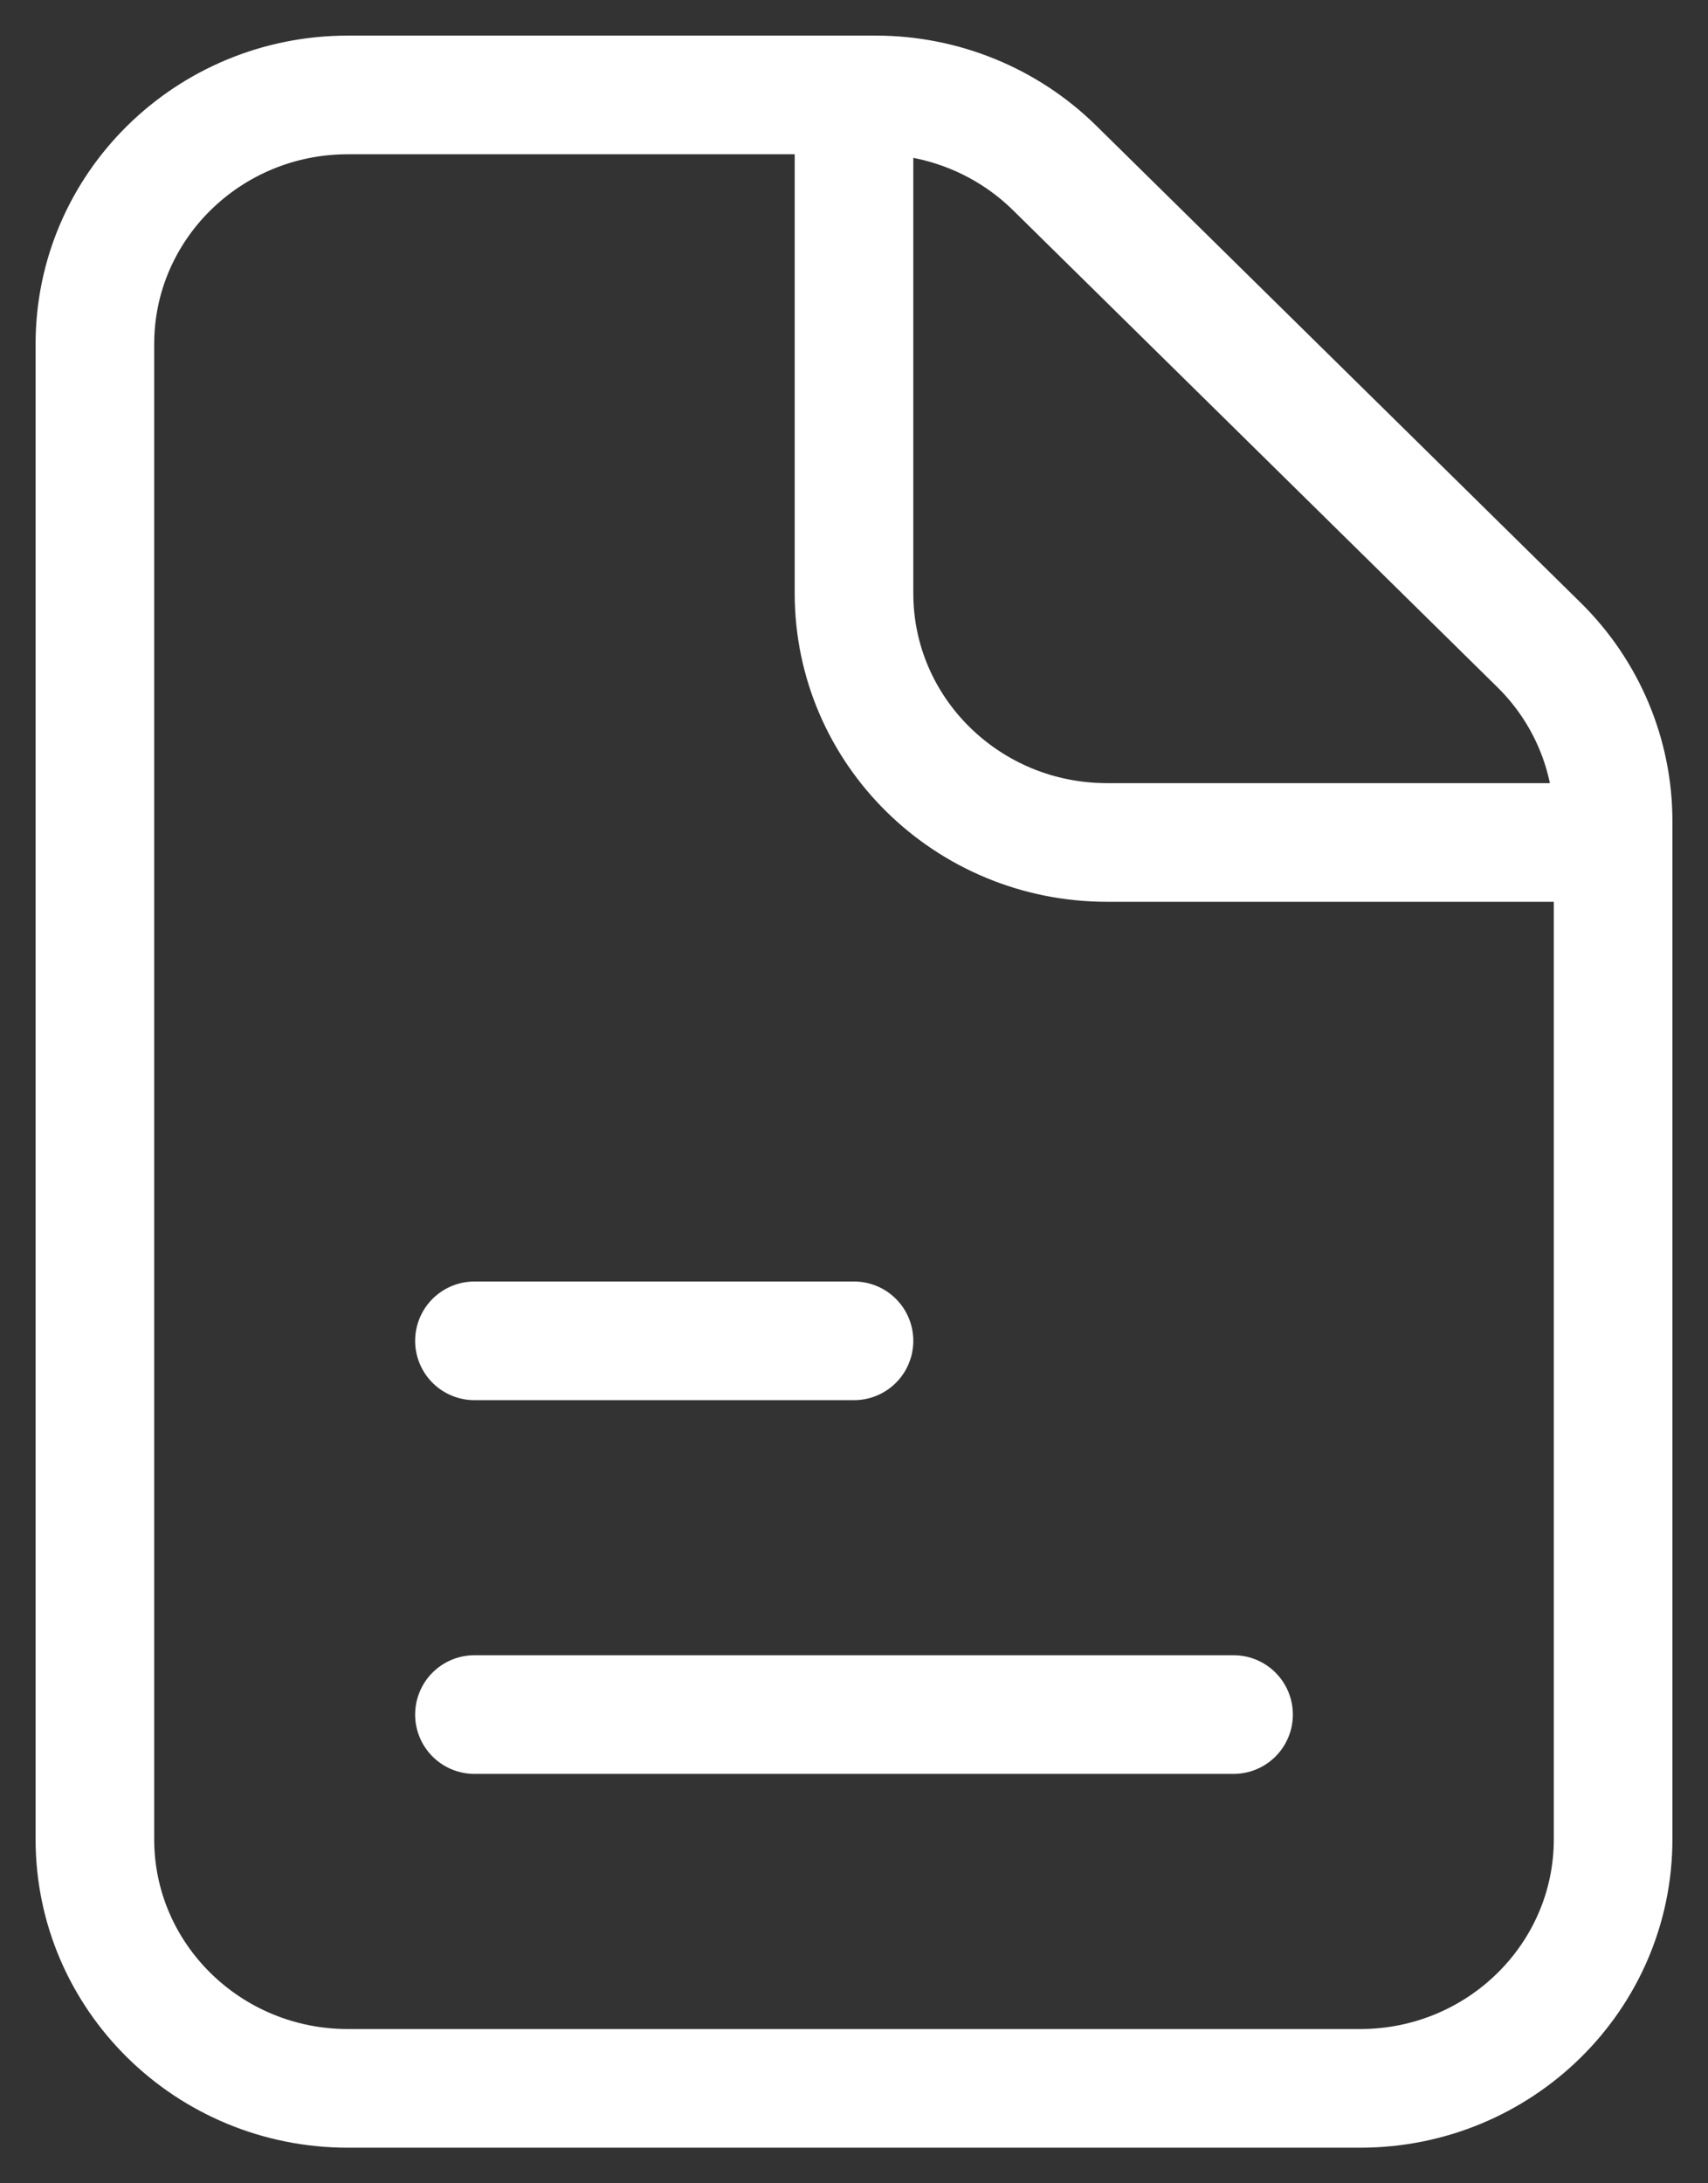 <svg width="18" height="23" viewBox="0 0 18 23" fill="none" xmlns="http://www.w3.org/2000/svg">
<rect x="0" y="0" width="18" height="23" fill="#333333" stroke="none"/>
<path id="Vector" d="M17 8.875H11.667C10.194 8.875 9 7.7 9 6.25V1M5 18.062H13M5 14.125H9M17 8.65V19.375C17 20.825 15.806 22 14.333 22H3.667C2.194 22 1 20.825 1 19.375V3.625C1 2.175 2.194 1 3.667 1H9.229C9.936 1 10.614 1.277 11.114 1.769L16.219 6.794C16.719 7.286 17 7.954 17 8.65Z" stroke="white" stroke-width="1.25" stroke-linecap="round"/>
</svg>
